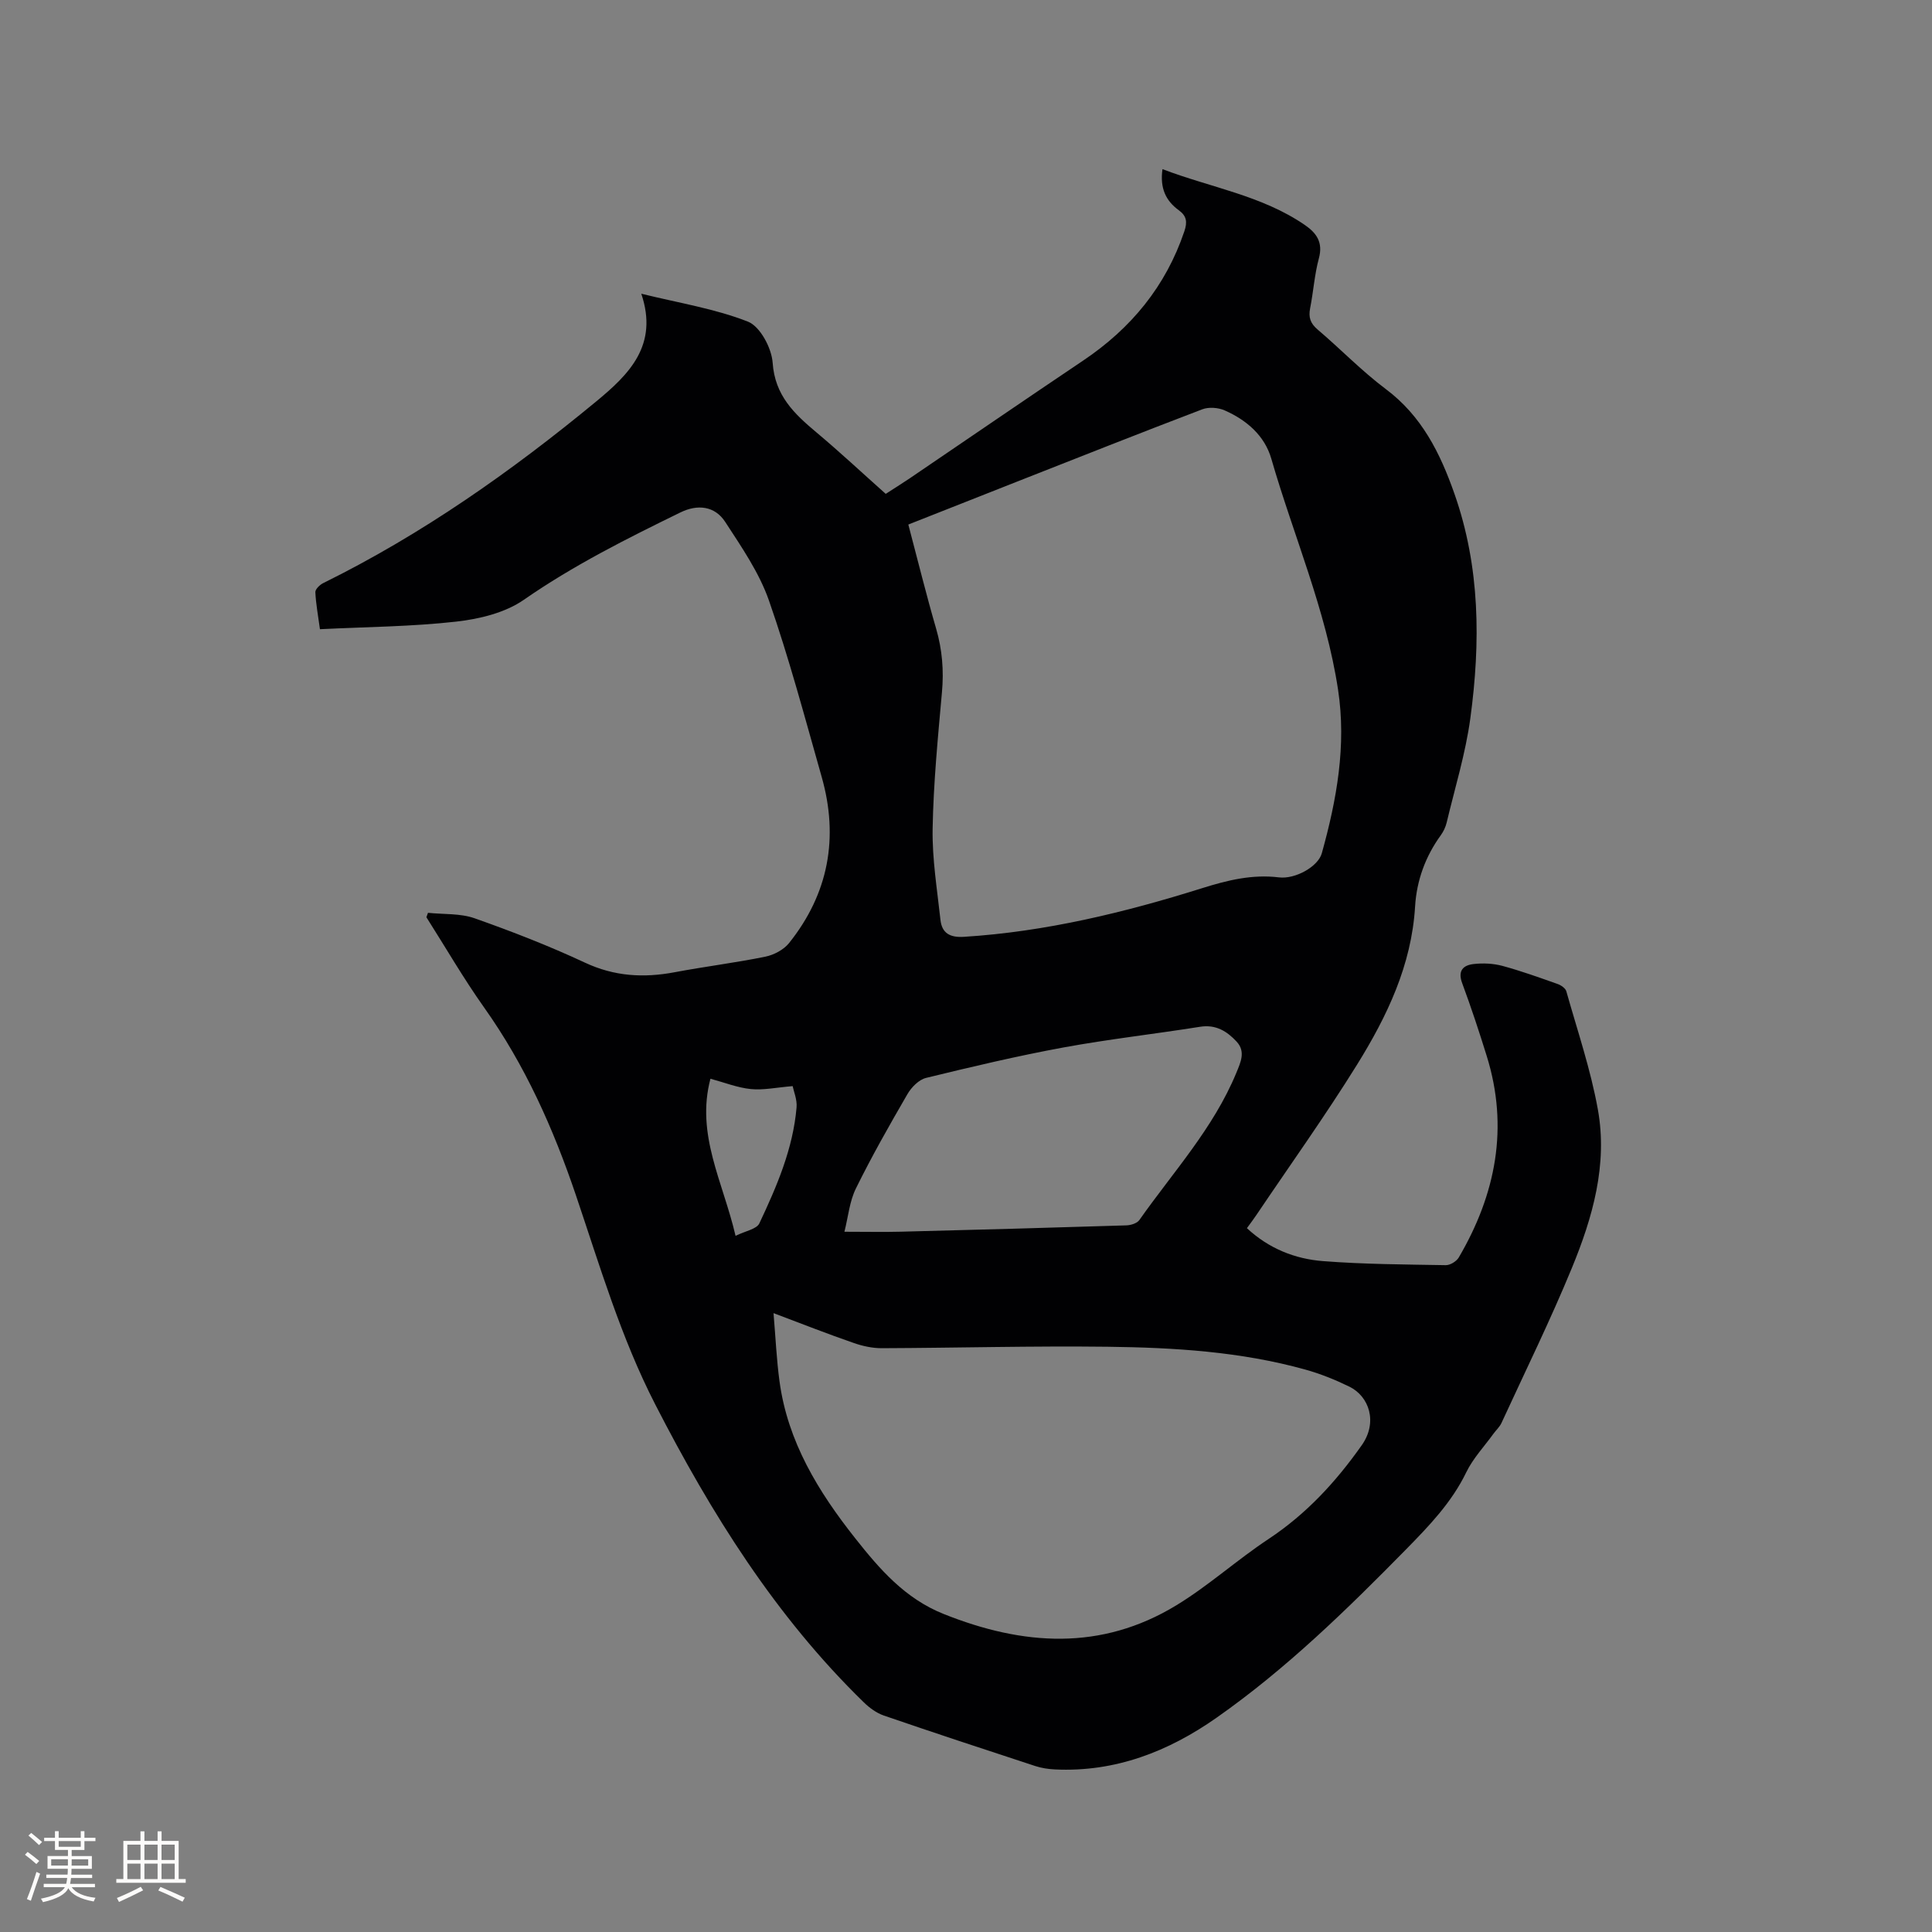 <svg enable-background="new 0 0 400 400" viewBox="0 0 400 400" xmlns="http://www.w3.org/2000/svg"><rect x="0" y="0" width="400" height="400" fill="#808080" stroke="none"/><path d="m88.61 188.99c3.23.34 6.67.08 9.65 1.13 7.74 2.73 15.43 5.72 22.86 9.19 6.1 2.85 12.14 3.19 18.56 1.98 6.24-1.18 12.55-1.95 18.77-3.22 1.77-.36 3.8-1.43 4.91-2.81 8.2-10.25 10.33-21.84 6.76-34.41-3.47-12.22-6.73-24.52-10.91-36.5-2.02-5.79-5.67-11.08-9.06-16.29-2.16-3.32-5.73-3.7-9.27-1.97-11.13 5.44-22.16 10.96-32.41 18.08-3.88 2.7-9.2 3.99-14.02 4.53-9.23 1.04-18.58 1.09-28.21 1.57-.39-2.9-.84-5.27-.95-7.66-.03-.61.91-1.53 1.62-1.88 20.46-10.1 38.96-23.12 56.5-37.59 6.84-5.64 12.97-11.67 9.36-22.33 7.91 1.95 15.31 3.11 22.1 5.79 2.51.99 4.89 5.47 5.1 8.51.46 6.77 4.46 10.55 9.05 14.4 4.87 4.08 9.51 8.42 14.36 12.74 1.7-1.1 3.31-2.1 4.87-3.15 12-8.15 23.97-16.36 36.01-24.45 9.91-6.66 17.1-15.36 20.95-26.77.65-1.93.47-3.17-1.15-4.35-2.7-1.96-3.94-4.58-3.38-8.51 10 3.82 20.57 5.45 29.47 11.56 2.46 1.69 3.8 3.62 2.91 6.91-.91 3.36-1.13 6.89-1.81 10.32-.37 1.87.03 3.12 1.53 4.4 4.77 4.05 9.14 8.6 14.13 12.34 7.45 5.57 11.26 13.26 14.21 21.66 5.35 15.2 5.42 30.83 3.3 46.49-.99 7.3-3.2 14.44-4.91 21.63-.22.9-.65 1.82-1.19 2.57-3.21 4.41-5.02 9.42-5.34 14.76-.73 12.17-5.8 22.75-12.02 32.77-6.59 10.61-13.87 20.78-20.85 31.14-.58.87-1.22 1.7-1.95 2.71 4.52 4.21 9.93 6.37 15.76 6.82 8.44.66 16.93.69 25.4.84.91.02 2.23-.79 2.7-1.59 7.68-13.1 10.4-26.94 5.78-41.75-1.57-5.05-3.23-10.08-5.07-15.04-.97-2.61.22-3.73 2.39-3.97 1.94-.22 4.04-.12 5.92.38 3.88 1.05 7.67 2.42 11.46 3.76.7.25 1.61.87 1.79 1.5 2.29 8.13 5.04 16.19 6.53 24.47 2.06 11.41-1.08 22.38-5.38 32.82-4.47 10.86-9.66 21.41-14.57 32.08-.38.83-1.13 1.5-1.68 2.26-1.91 2.64-4.22 5.08-5.62 7.97-3.03 6.26-7.72 11.12-12.46 15.95-12.27 12.49-24.8 24.72-39.17 34.81-10 7.03-21.04 11.36-33.57 10.75-1.35-.07-2.74-.28-4.03-.7-10.47-3.43-20.93-6.87-31.34-10.45-1.52-.52-2.97-1.58-4.14-2.72-18.31-17.82-31.62-39.14-43.2-61.7-7.1-13.83-11.48-28.69-16.42-43.3-4.69-13.85-10.53-26.93-19.01-38.88-4.27-6.02-7.98-12.44-11.95-18.69.1-.28.22-.6.33-.91zm99.45-80.39c1.98 7.48 3.72 14.57 5.76 21.57 1.26 4.35 1.61 8.65 1.2 13.16-.84 9.39-1.76 18.8-1.93 28.22-.11 6.29.94 12.6 1.62 18.89.3 2.74 1.93 3.7 4.85 3.52 16.93-1.06 33.26-5.03 49.35-10.08 5.22-1.64 10.34-2.9 15.88-2.23 3.42.42 8.11-2.26 8.87-4.97 3.09-11.09 5.13-22.32 3.37-33.89-2.51-16.54-9.22-31.88-13.82-47.82-1.38-4.79-5.13-8.01-9.65-10-1.34-.59-3.29-.74-4.63-.23-12.86 4.9-25.64 9.97-38.45 15.01-7.37 2.91-14.73 5.82-22.42 8.85zm-27.91 163.27c.43 5.11.63 9.64 1.24 14.12 1.69 12.51 8.04 22.85 15.67 32.49 5.06 6.4 10.31 12.48 18.32 15.68 16.41 6.56 32.58 7.69 48.17-1.8 6.67-4.06 12.55-9.4 19.08-13.72 7.82-5.18 13.93-11.8 19.31-19.43 3.36-4.76 1.53-10.11-2.57-12.12-2.93-1.43-6.01-2.67-9.14-3.54-13.37-3.72-27.13-4.55-40.9-4.72-15.57-.19-31.15.24-46.73.3-1.95.01-3.99-.43-5.84-1.08-5.37-1.85-10.66-3.94-16.61-6.18zm14.68-16.85c4.68 0 8.16.08 11.65-.01 15.57-.39 31.14-.82 46.71-1.31.93-.03 2.22-.42 2.7-1.1 6.99-9.94 15.33-19 20.06-30.44.93-2.25 1.98-4.45.08-6.5-1.97-2.13-4.29-3.6-7.55-3.08-9.41 1.5-18.9 2.56-28.27 4.28-9.56 1.76-19.03 4-28.48 6.31-1.49.36-3.03 1.94-3.85 3.35-3.72 6.41-7.39 12.87-10.66 19.51-1.33 2.67-1.6 5.86-2.39 8.99zm-22.54.85c2.02-1.01 4.36-1.38 4.93-2.59 3.6-7.64 6.97-15.44 7.7-24.01.14-1.61-.59-3.3-.81-4.4-3.4.28-6.07.87-8.66.61-2.77-.28-5.46-1.36-8.36-2.14-3.06 11.56 2.6 21.34 5.2 32.53z" fill="#010103"/><g fill="#fcfbfa"><path d="m5.17 384 .55-.58c.85.61 1.65 1.24 2.4 1.87l-.59.64c-.83-.73-1.62-1.38-2.36-1.93m1.22 9.53-.82-.34c.71-1.76 1.37-3.64 1.98-5.63.24.13.5.25.76.36-.6 1.67-1.24 3.54-1.92 5.61m-.5-13.5.57-.54c.56.44 1.31 1.06 2.26 1.87l-.64.64c-.68-.66-1.41-1.32-2.19-1.97m3.25.46h2.24v-1.36h.77v1.36h4.57v-1.36h.76v1.36h2.28v.69h-2.28v1.84h-2.64v1.26h4.18v2.64h-4.21c0 .45-.02.86-.05 1.21h4.32v.69h-4.38c-.04.34-.1.75-.19 1.22h5.15v.69h-4.82c.87 1.19 2.51 1.92 4.93 2.19-.17.31-.3.57-.37.76-2.77-.49-4.52-1.41-5.26-2.76-.56 1.26-2.3 2.23-5.24 2.9-.12-.24-.26-.48-.43-.72 2.73-.55 4.38-1.34 4.96-2.38h-4.38v-.69h4.65c.1-.38.17-.79.21-1.22h-4.32v-.69h4.4c.03-.34.05-.75.05-1.21h-4.2v-2.64h4.23v-1.26h-2.69v-1.84h-2.24zm1.46 4.46v1.29h3.45c.01-.4.02-.57.01-.53v-.32-.45h-3.46zm1.55-2.59h4.57v-1.19h-4.57zm6.11 2.59h-3.42v.77c-.01.19-.01.37-.02.53h3.44z"/><path d="m32.63 379.16h.82v1.98h3.54v7.89h1.46v.78h-14.37v-.78h1.46v-7.89h3.54v-1.98h.82v1.98h2.73zm-3.49 11.48.5.73c-1.61.82-3.28 1.63-5 2.41-.13-.27-.28-.55-.44-.82 1.75-.72 3.4-1.49 4.94-2.32m-2.78-5.55h2.73v-3.18h-2.73zm0 3.95h2.73v-3.2h-2.73zm3.54-3.95h2.73v-3.18h-2.73zm0 3.95h2.73v-3.2h-2.73zm7.89 4.68c-1.84-.92-3.51-1.7-5.02-2.32l.45-.73c1.89.8 3.57 1.55 5.04 2.23zm-1.62-11.81h-2.73v3.18h2.73zm-2.73 7.13h2.73v-3.2h-2.73z"/></g></svg>